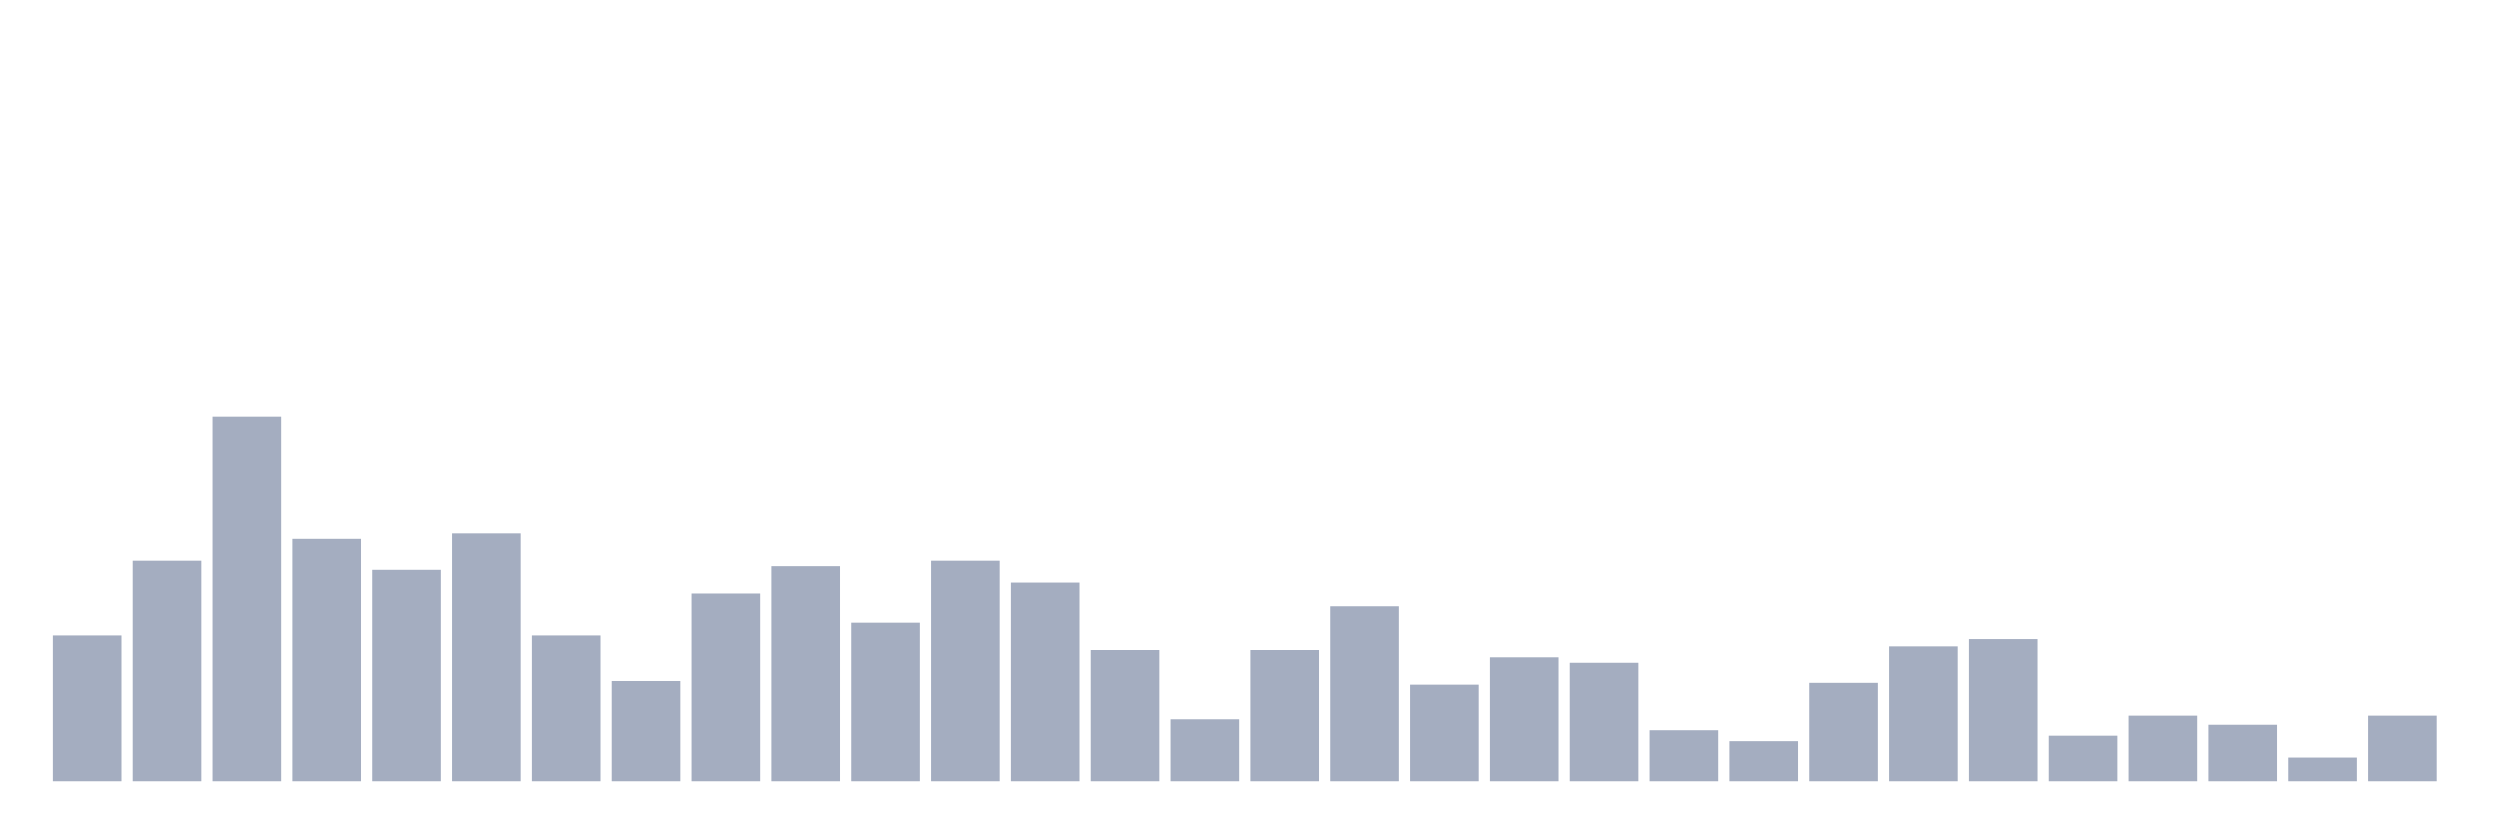 <svg xmlns="http://www.w3.org/2000/svg" viewBox="0 0 480 160"><g transform="translate(10,10)"><rect class="bar" x="0.153" width="13.175" y="112" height="28" fill="rgb(164,173,192)"></rect><rect class="bar" x="15.482" width="13.175" y="97.65" height="42.35" fill="rgb(164,173,192)"></rect><rect class="bar" x="30.81" width="13.175" y="70" height="70" fill="rgb(164,173,192)"></rect><rect class="bar" x="46.138" width="13.175" y="93.45" height="46.55" fill="rgb(164,173,192)"></rect><rect class="bar" x="61.466" width="13.175" y="99.4" height="40.6" fill="rgb(164,173,192)"></rect><rect class="bar" x="76.794" width="13.175" y="92.4" height="47.6" fill="rgb(164,173,192)"></rect><rect class="bar" x="92.123" width="13.175" y="112" height="28" fill="rgb(164,173,192)"></rect><rect class="bar" x="107.451" width="13.175" y="120.75" height="19.25" fill="rgb(164,173,192)"></rect><rect class="bar" x="122.779" width="13.175" y="103.95" height="36.05" fill="rgb(164,173,192)"></rect><rect class="bar" x="138.107" width="13.175" y="98.7" height="41.3" fill="rgb(164,173,192)"></rect><rect class="bar" x="153.436" width="13.175" y="109.55" height="30.45" fill="rgb(164,173,192)"></rect><rect class="bar" x="168.764" width="13.175" y="97.65" height="42.35" fill="rgb(164,173,192)"></rect><rect class="bar" x="184.092" width="13.175" y="101.85" height="38.15" fill="rgb(164,173,192)"></rect><rect class="bar" x="199.42" width="13.175" y="114.8" height="25.2" fill="rgb(164,173,192)"></rect><rect class="bar" x="214.748" width="13.175" y="128.1" height="11.9" fill="rgb(164,173,192)"></rect><rect class="bar" x="230.077" width="13.175" y="114.8" height="25.2" fill="rgb(164,173,192)"></rect><rect class="bar" x="245.405" width="13.175" y="106.4" height="33.6" fill="rgb(164,173,192)"></rect><rect class="bar" x="260.733" width="13.175" y="121.45" height="18.55" fill="rgb(164,173,192)"></rect><rect class="bar" x="276.061" width="13.175" y="116.2" height="23.8" fill="rgb(164,173,192)"></rect><rect class="bar" x="291.39" width="13.175" y="117.25" height="22.75" fill="rgb(164,173,192)"></rect><rect class="bar" x="306.718" width="13.175" y="130.2" height="9.8" fill="rgb(164,173,192)"></rect><rect class="bar" x="322.046" width="13.175" y="132.3" height="7.7" fill="rgb(164,173,192)"></rect><rect class="bar" x="337.374" width="13.175" y="121.1" height="18.9" fill="rgb(164,173,192)"></rect><rect class="bar" x="352.702" width="13.175" y="114.1" height="25.9" fill="rgb(164,173,192)"></rect><rect class="bar" x="368.031" width="13.175" y="112.7" height="27.3" fill="rgb(164,173,192)"></rect><rect class="bar" x="383.359" width="13.175" y="131.25" height="8.75" fill="rgb(164,173,192)"></rect><rect class="bar" x="398.687" width="13.175" y="127.4" height="12.6" fill="rgb(164,173,192)"></rect><rect class="bar" x="414.015" width="13.175" y="129.15" height="10.85" fill="rgb(164,173,192)"></rect><rect class="bar" x="429.344" width="13.175" y="135.45" height="4.55" fill="rgb(164,173,192)"></rect><rect class="bar" x="444.672" width="13.175" y="127.4" height="12.6" fill="rgb(164,173,192)"></rect></g></svg>